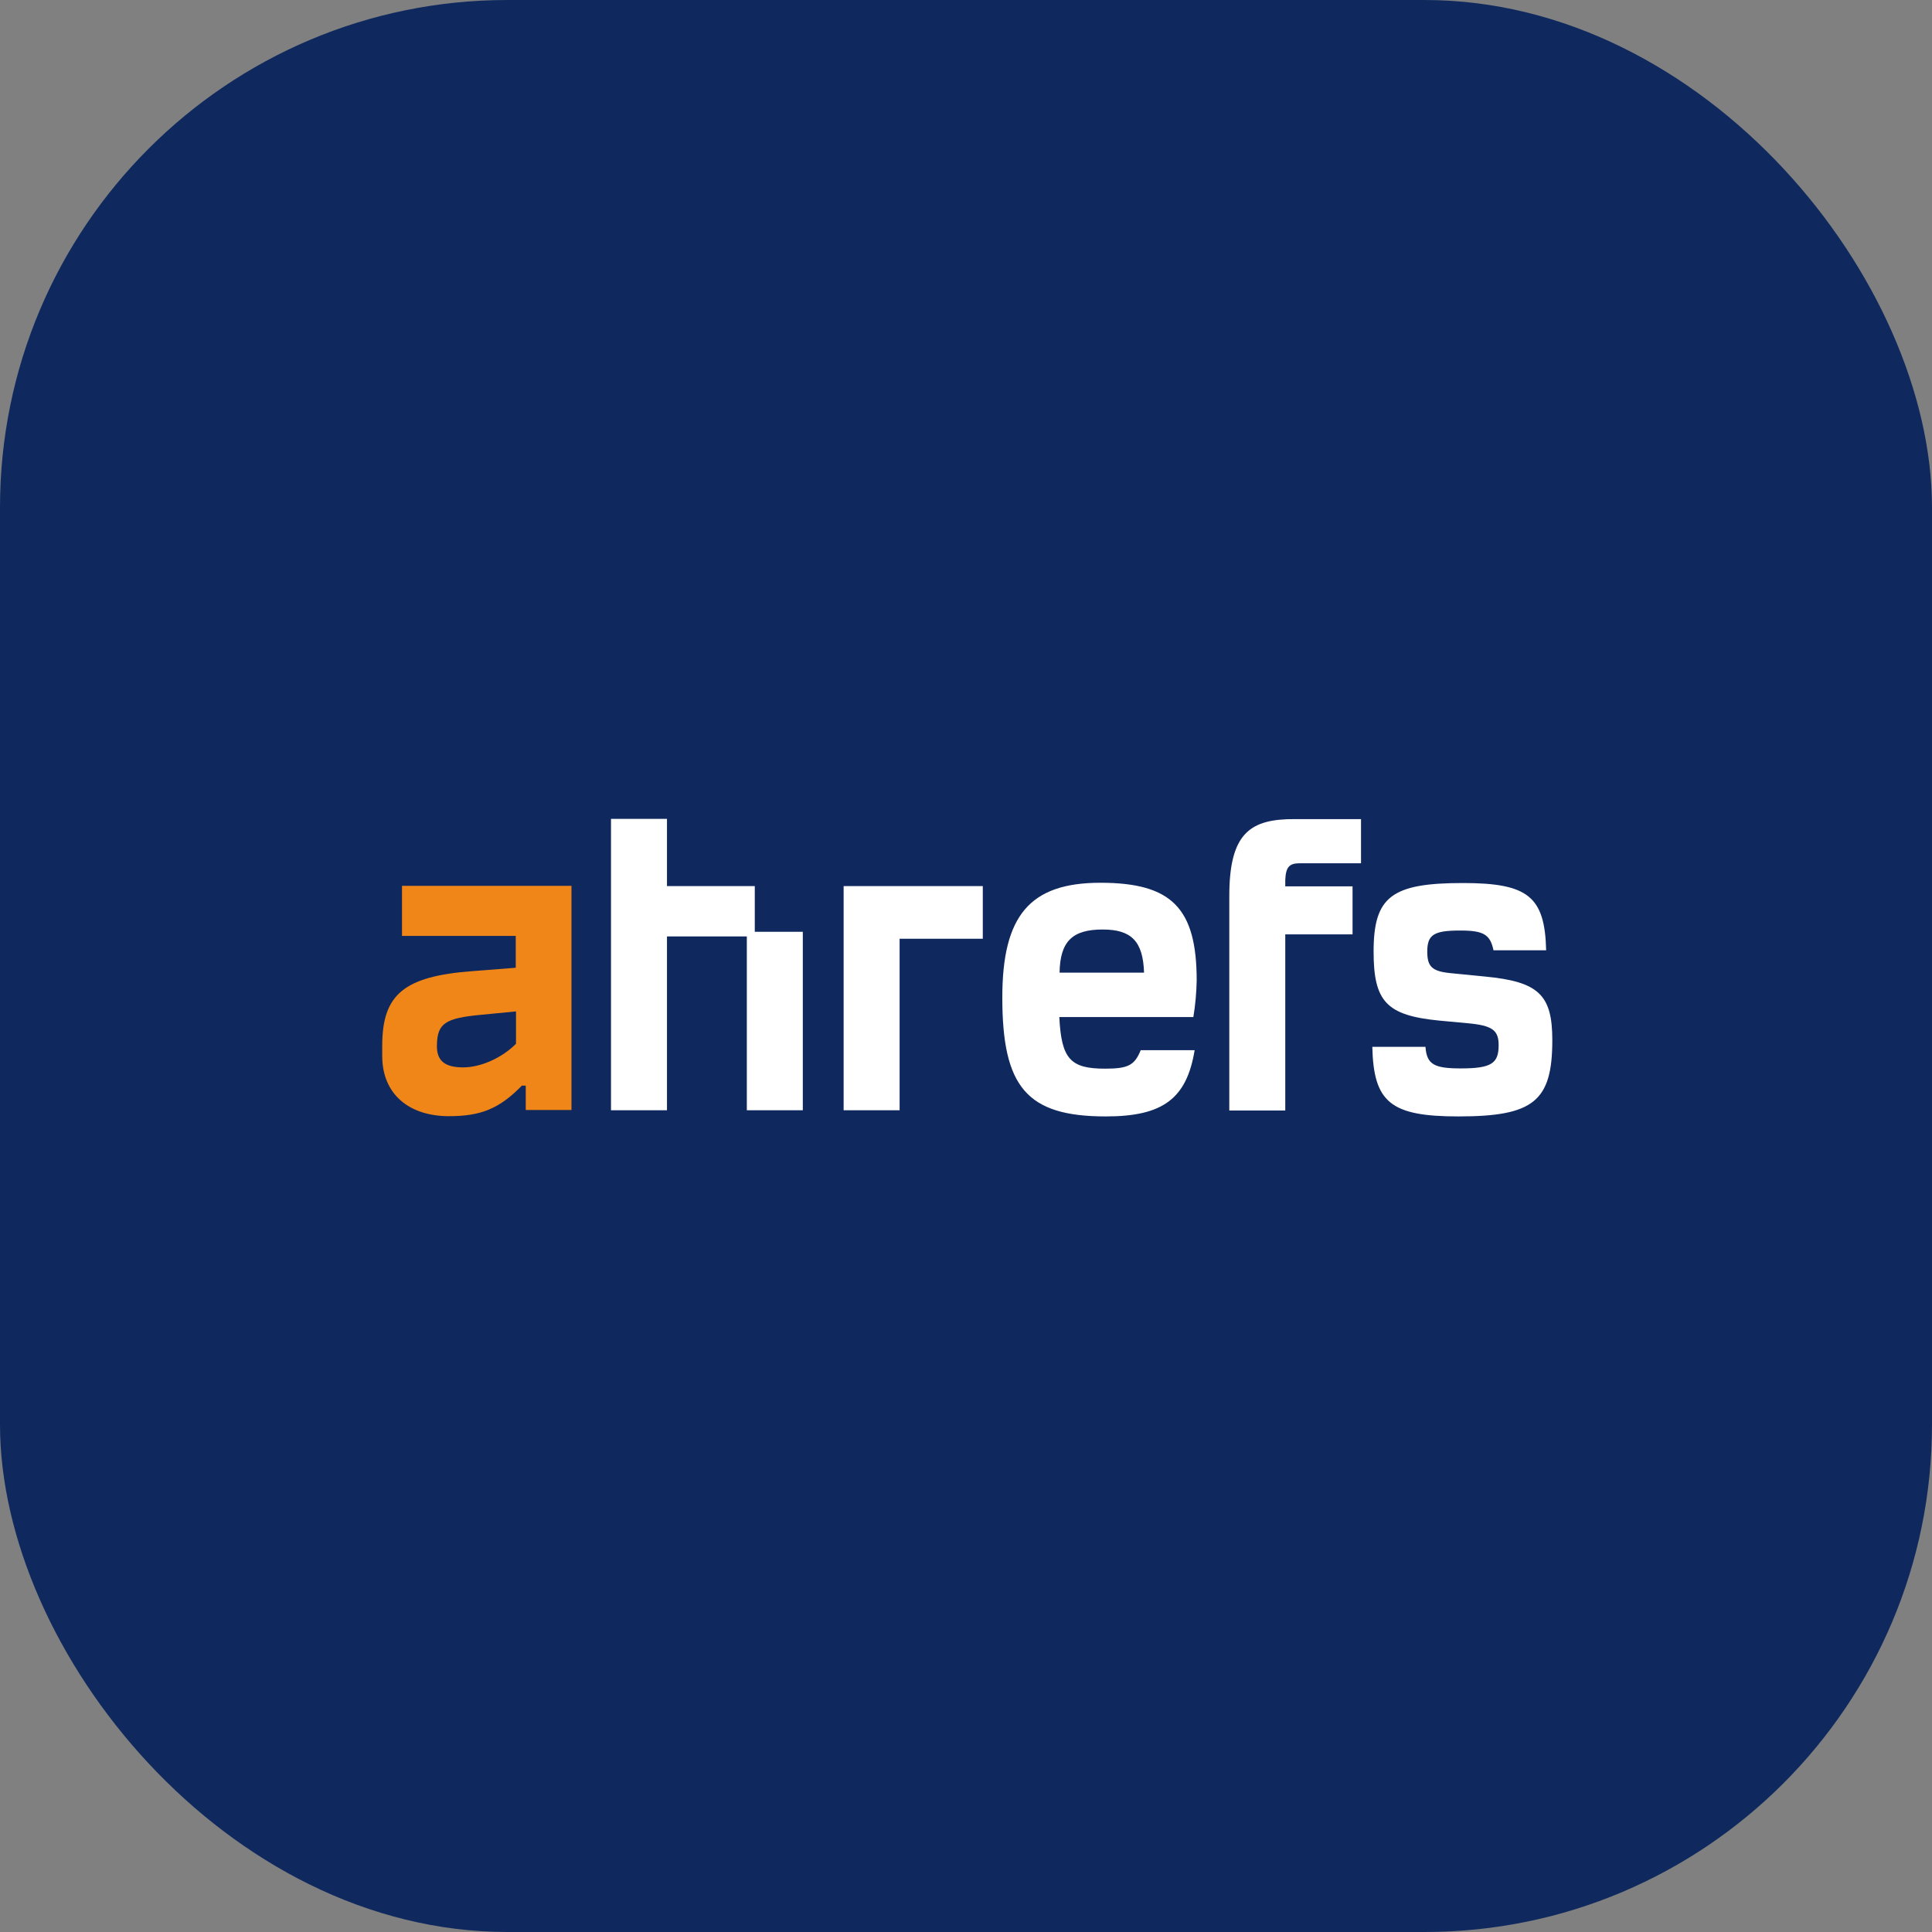 <svg width="533" height="533" viewBox="0 0 533 533" fill="none" xmlns="http://www.w3.org/2000/svg">
<rect x="0" y="0" width="533" height="533" fill="#808080" stroke="none"/>
<rect width="533" height="533" rx="140" fill="#0F295F"/>
<path d="M110.904 258.202H142.284V266.985L130.455 267.906C111.4 269.323 105.449 274.353 105.449 288.52V291.353C105.449 301.696 112.675 307.929 123.867 307.929C132.651 307.929 137.751 305.875 143.985 299.5H145.047V306.229H157.656V244.388H110.904V258.202ZM142.284 288.024C138.388 291.92 132.58 294.47 127.763 294.47C122.592 294.47 120.396 292.558 120.537 288.237C120.679 282.286 122.875 280.87 132.863 279.949L142.355 279.028V288.024H142.284Z" fill="#F18618"/>
<path fill-rule="evenodd" clip-rule="evenodd" d="M184.005 244.459H208.231V257.068H221.478V306.3H206.035V258.343H184.005V306.3H168.562V225.9H184.005V244.459ZM409.55 269.394L400.199 268.473C395.028 267.977 393.753 266.631 393.753 262.523C393.753 257.847 395.595 256.714 402.82 256.714C409.266 256.714 411.108 257.777 412.029 262.169H426.551C426.196 247.364 421.592 243.609 403.599 243.609C383.907 243.609 378.948 247.364 378.948 262.523C378.948 276.407 382.561 280.161 397.224 281.578L404.875 282.286C411.746 282.924 413.446 284.199 413.446 288.378C413.446 293.408 411.391 294.754 402.962 294.754C395.595 294.754 393.611 293.62 393.257 288.803H378.594C378.948 304.104 383.623 308 402.324 308C423.08 308 428.251 303.821 428.251 286.961C428.251 274.423 424.496 270.811 409.55 269.394ZM330.142 270.527C330.142 250.551 323.27 243.538 303.578 243.538C284.098 243.538 276.518 252.606 276.518 275.203C276.518 299.854 283.248 308 305.065 308C320.72 308 327.379 303.183 329.575 289.724H314.699C312.999 293.903 311.228 294.824 304.853 294.824C295.29 294.824 292.81 292.133 292.244 280.586H329.221C329.787 277.186 330.071 273.857 330.142 270.527ZM292.315 268.331C292.456 259.618 295.927 256.431 304.215 256.431C312.149 256.431 315.337 259.689 315.62 268.331H292.315ZM339.138 247.222V306.371H354.58V257.777H373.14V244.53H354.58V242.83C354.722 239.217 355.643 238.155 358.618 238.155H375.477V225.971H357.343C344.946 225.9 339.138 229.725 339.138 247.222ZM248.183 306.3H232.741V244.459H271.134V258.981H248.183V306.3Z" fill="white"/>
</svg>
